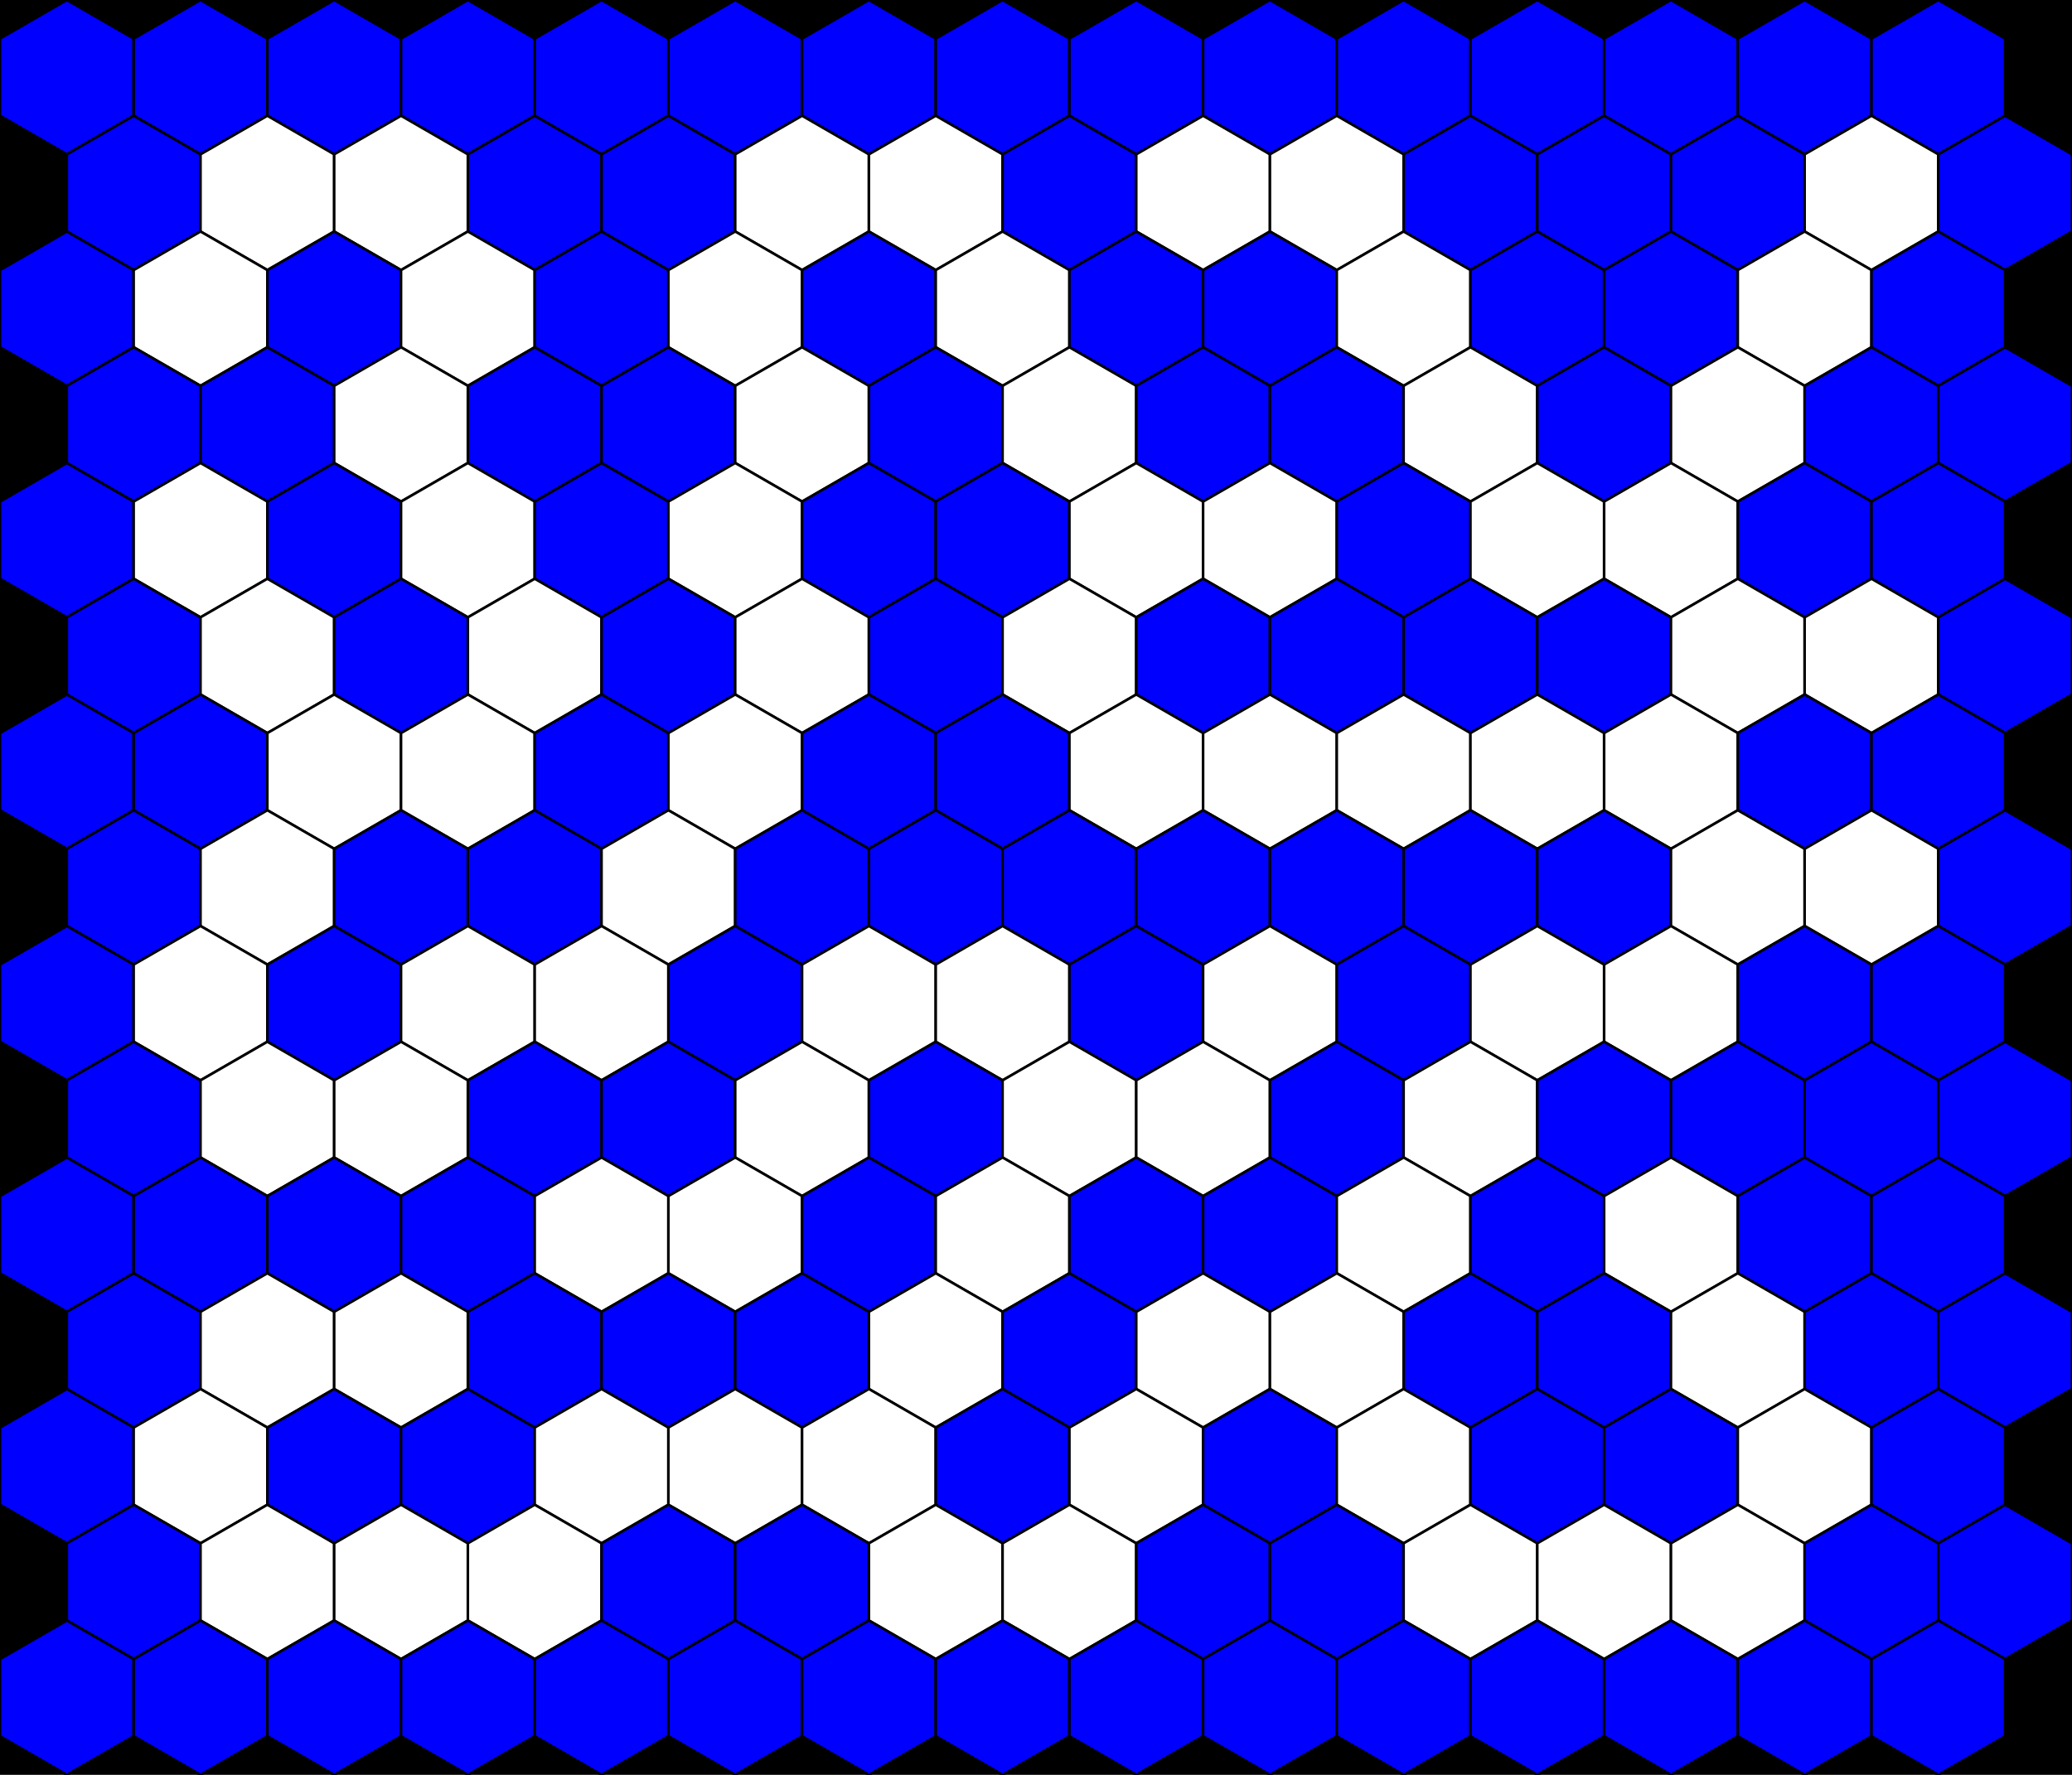 <svg xmlns="http://www.w3.org/2000/svg" width="805.404" height="690">
<rect x="0" y="0" width="805.404" height="690" fill="black"/>
<polygon points="51.962,45 25.981,60 0,45 0,15 25.981,0 51.962,15 " stroke="black" fill="blue"/>
<polygon points="103.923,45 77.942,60 51.962,45 51.962,15 77.942,0 103.923,15 " stroke="black" fill="blue"/>
<polygon points="155.885,45 129.904,60 103.923,45 103.923,15 129.904,0 155.885,15 " stroke="black" fill="blue"/>
<polygon points="207.846,45 181.865,60 155.885,45 155.885,15 181.865,0 207.846,15 " stroke="black" fill="blue"/>
<polygon points="259.808,45 233.827,60 207.846,45 207.846,15 233.827,0 259.808,15 " stroke="black" fill="blue"/>
<polygon points="311.769,45 285.788,60 259.808,45 259.808,15 285.788,0 311.769,15 " stroke="black" fill="blue"/>
<polygon points="363.731,45 337.75,60 311.769,45 311.769,15 337.75,0 363.731,15 " stroke="black" fill="blue"/>
<polygon points="415.692,45 389.711,60 363.731,45 363.731,15 389.711,0 415.692,15 " stroke="black" fill="blue"/>
<polygon points="467.654,45 441.673,60 415.692,45 415.692,15 441.673,0 467.654,15 " stroke="black" fill="blue"/>
<polygon points="519.615,45 493.634,60 467.654,45 467.654,15 493.634,0 519.615,15 " stroke="black" fill="blue"/>
<polygon points="571.577,45 545.596,60 519.615,45 519.615,15 545.596,0 571.577,15 " stroke="black" fill="blue"/>
<polygon points="623.538,45 597.558,60 571.577,45 571.577,15 597.558,0 623.538,15 " stroke="black" fill="blue"/>
<polygon points="675.5,45 649.519,60 623.538,45 623.538,15 649.519,0 675.5,15 " stroke="black" fill="blue"/>
<polygon points="727.461,45 701.481,60 675.5,45 675.5,15 701.481,0 727.461,15 " stroke="black" fill="blue"/>
<polygon points="779.423,45 753.442,60 727.461,45 727.461,15 753.442,0 779.423,15 " stroke="black" fill="blue"/>
<polygon points="77.942,90 51.962,105 25.981,90 25.981,60 51.962,45 77.942,60 " stroke="black" fill="blue"/>
<polygon points="129.904,90 103.923,105 77.942,90 77.942,60 103.923,45 129.904,60 " stroke="black" fill="white"/>
<polygon points="181.865,90 155.885,105 129.904,90 129.904,60 155.885,45 181.865,60 " stroke="black" fill="white"/>
<polygon points="233.827,90 207.846,105 181.865,90 181.865,60 207.846,45 233.827,60 " stroke="black" fill="blue"/>
<polygon points="285.788,90 259.808,105 233.827,90 233.827,60 259.808,45 285.788,60 " stroke="black" fill="blue"/>
<polygon points="337.75,90 311.769,105 285.788,90 285.788,60 311.769,45 337.75,60 " stroke="black" fill="white"/>
<polygon points="389.711,90 363.731,105 337.75,90 337.75,60 363.731,45 389.711,60 " stroke="black" fill="white"/>
<polygon points="441.673,90 415.692,105 389.711,90 389.711,60 415.692,45 441.673,60 " stroke="black" fill="blue"/>
<polygon points="493.634,90 467.654,105 441.673,90 441.673,60 467.654,45 493.634,60 " stroke="black" fill="white"/>
<polygon points="545.596,90 519.615,105 493.634,90 493.634,60 519.615,45 545.596,60 " stroke="black" fill="white"/>
<polygon points="597.558,90 571.577,105 545.596,90 545.596,60 571.577,45 597.558,60 " stroke="black" fill="blue"/>
<polygon points="649.519,90 623.538,105 597.558,90 597.558,60 623.538,45 649.519,60 " stroke="black" fill="blue"/>
<polygon points="701.481,90 675.5,105 649.519,90 649.519,60 675.5,45 701.481,60 " stroke="black" fill="blue"/>
<polygon points="753.442,90 727.461,105 701.481,90 701.481,60 727.461,45 753.442,60 " stroke="black" fill="white"/>
<polygon points="805.404,90 779.423,105 753.442,90 753.442,60 779.423,45 805.404,60 " stroke="black" fill="blue"/>
<polygon points="51.962,135 25.981,150 0,135 0,105 25.981,90 51.962,105 " stroke="black" fill="blue"/>
<polygon points="103.923,135 77.942,150 51.962,135 51.962,105 77.942,90 103.923,105 " stroke="black" fill="white"/>
<polygon points="155.885,135 129.904,150 103.923,135 103.923,105 129.904,90 155.885,105 " stroke="black" fill="blue"/>
<polygon points="207.846,135 181.865,150 155.885,135 155.885,105 181.865,90 207.846,105 " stroke="black" fill="white"/>
<polygon points="259.808,135 233.827,150 207.846,135 207.846,105 233.827,90 259.808,105 " stroke="black" fill="blue"/>
<polygon points="311.769,135 285.788,150 259.808,135 259.808,105 285.788,90 311.769,105 " stroke="black" fill="white"/>
<polygon points="363.731,135 337.75,150 311.769,135 311.769,105 337.75,90 363.731,105 " stroke="black" fill="blue"/>
<polygon points="415.692,135 389.711,150 363.731,135 363.731,105 389.711,90 415.692,105 " stroke="black" fill="white"/>
<polygon points="467.654,135 441.673,150 415.692,135 415.692,105 441.673,90 467.654,105 " stroke="black" fill="blue"/>
<polygon points="519.615,135 493.634,150 467.654,135 467.654,105 493.634,90 519.615,105 " stroke="black" fill="blue"/>
<polygon points="571.577,135 545.596,150 519.615,135 519.615,105 545.596,90 571.577,105 " stroke="black" fill="white"/>
<polygon points="623.538,135 597.558,150 571.577,135 571.577,105 597.558,90 623.538,105 " stroke="black" fill="blue"/>
<polygon points="675.5,135 649.519,150 623.538,135 623.538,105 649.519,90 675.5,105 " stroke="black" fill="blue"/>
<polygon points="727.461,135 701.481,150 675.5,135 675.5,105 701.481,90 727.461,105 " stroke="black" fill="white"/>
<polygon points="779.423,135 753.442,150 727.461,135 727.461,105 753.442,90 779.423,105 " stroke="black" fill="blue"/>
<polygon points="77.942,180 51.962,195 25.981,180 25.981,150 51.962,135 77.942,150 " stroke="black" fill="blue"/>
<polygon points="129.904,180 103.923,195 77.942,180 77.942,150 103.923,135 129.904,150 " stroke="black" fill="blue"/>
<polygon points="181.865,180 155.885,195 129.904,180 129.904,150 155.885,135 181.865,150 " stroke="black" fill="white"/>
<polygon points="233.827,180 207.846,195 181.865,180 181.865,150 207.846,135 233.827,150 " stroke="black" fill="blue"/>
<polygon points="285.788,180 259.808,195 233.827,180 233.827,150 259.808,135 285.788,150 " stroke="black" fill="blue"/>
<polygon points="337.75,180 311.769,195 285.788,180 285.788,150 311.769,135 337.75,150 " stroke="black" fill="white"/>
<polygon points="389.711,180 363.731,195 337.75,180 337.75,150 363.731,135 389.711,150 " stroke="black" fill="blue"/>
<polygon points="441.673,180 415.692,195 389.711,180 389.711,150 415.692,135 441.673,150 " stroke="black" fill="white"/>
<polygon points="493.634,180 467.654,195 441.673,180 441.673,150 467.654,135 493.634,150 " stroke="black" fill="blue"/>
<polygon points="545.596,180 519.615,195 493.634,180 493.634,150 519.615,135 545.596,150 " stroke="black" fill="blue"/>
<polygon points="597.558,180 571.577,195 545.596,180 545.596,150 571.577,135 597.558,150 " stroke="black" fill="white"/>
<polygon points="649.519,180 623.538,195 597.558,180 597.558,150 623.538,135 649.519,150 " stroke="black" fill="blue"/>
<polygon points="701.481,180 675.5,195 649.519,180 649.519,150 675.5,135 701.481,150 " stroke="black" fill="white"/>
<polygon points="753.442,180 727.461,195 701.481,180 701.481,150 727.461,135 753.442,150 " stroke="black" fill="blue"/>
<polygon points="805.404,180 779.423,195 753.442,180 753.442,150 779.423,135 805.404,150 " stroke="black" fill="blue"/>
<polygon points="51.962,225 25.981,240 0,225 0,195 25.981,180 51.962,195 " stroke="black" fill="blue"/>
<polygon points="103.923,225 77.942,240 51.962,225 51.962,195 77.942,180 103.923,195 " stroke="black" fill="white"/>
<polygon points="155.885,225 129.904,240 103.923,225 103.923,195 129.904,180 155.885,195 " stroke="black" fill="blue"/>
<polygon points="207.846,225 181.865,240 155.885,225 155.885,195 181.865,180 207.846,195 " stroke="black" fill="white"/>
<polygon points="259.808,225 233.827,240 207.846,225 207.846,195 233.827,180 259.808,195 " stroke="black" fill="blue"/>
<polygon points="311.769,225 285.788,240 259.808,225 259.808,195 285.788,180 311.769,195 " stroke="black" fill="white"/>
<polygon points="363.731,225 337.75,240 311.769,225 311.769,195 337.75,180 363.731,195 " stroke="black" fill="blue"/>
<polygon points="415.692,225 389.711,240 363.731,225 363.731,195 389.711,180 415.692,195 " stroke="black" fill="blue"/>
<polygon points="467.654,225 441.673,240 415.692,225 415.692,195 441.673,180 467.654,195 " stroke="black" fill="white"/>
<polygon points="519.615,225 493.634,240 467.654,225 467.654,195 493.634,180 519.615,195 " stroke="black" fill="white"/>
<polygon points="571.577,225 545.596,240 519.615,225 519.615,195 545.596,180 571.577,195 " stroke="black" fill="blue"/>
<polygon points="623.538,225 597.558,240 571.577,225 571.577,195 597.558,180 623.538,195 " stroke="black" fill="white"/>
<polygon points="675.5,225 649.519,240 623.538,225 623.538,195 649.519,180 675.5,195 " stroke="black" fill="white"/>
<polygon points="727.461,225 701.481,240 675.5,225 675.5,195 701.481,180 727.461,195 " stroke="black" fill="blue"/>
<polygon points="779.423,225 753.442,240 727.461,225 727.461,195 753.442,180 779.423,195 " stroke="black" fill="blue"/>
<polygon points="77.942,270 51.962,285 25.981,270 25.981,240 51.962,225 77.942,240 " stroke="black" fill="blue"/>
<polygon points="129.904,270 103.923,285 77.942,270 77.942,240 103.923,225 129.904,240 " stroke="black" fill="white"/>
<polygon points="181.865,270 155.885,285 129.904,270 129.904,240 155.885,225 181.865,240 " stroke="black" fill="blue"/>
<polygon points="233.827,270 207.846,285 181.865,270 181.865,240 207.846,225 233.827,240 " stroke="black" fill="white"/>
<polygon points="285.788,270 259.808,285 233.827,270 233.827,240 259.808,225 285.788,240 " stroke="black" fill="blue"/>
<polygon points="337.75,270 311.769,285 285.788,270 285.788,240 311.769,225 337.75,240 " stroke="black" fill="white"/>
<polygon points="389.711,270 363.731,285 337.75,270 337.75,240 363.731,225 389.711,240 " stroke="black" fill="blue"/>
<polygon points="441.673,270 415.692,285 389.711,270 389.711,240 415.692,225 441.673,240 " stroke="black" fill="white"/>
<polygon points="493.634,270 467.654,285 441.673,270 441.673,240 467.654,225 493.634,240 " stroke="black" fill="blue"/>
<polygon points="545.596,270 519.615,285 493.634,270 493.634,240 519.615,225 545.596,240 " stroke="black" fill="blue"/>
<polygon points="597.558,270 571.577,285 545.596,270 545.596,240 571.577,225 597.558,240 " stroke="black" fill="blue"/>
<polygon points="649.519,270 623.538,285 597.558,270 597.558,240 623.538,225 649.519,240 " stroke="black" fill="blue"/>
<polygon points="701.481,270 675.5,285 649.519,270 649.519,240 675.5,225 701.481,240 " stroke="black" fill="white"/>
<polygon points="753.442,270 727.461,285 701.481,270 701.481,240 727.461,225 753.442,240 " stroke="black" fill="white"/>
<polygon points="805.404,270 779.423,285 753.442,270 753.442,240 779.423,225 805.404,240 " stroke="black" fill="blue"/>
<polygon points="51.962,315 25.981,330 0,315 0,285 25.981,270 51.962,285 " stroke="black" fill="blue"/>
<polygon points="103.923,315 77.942,330 51.962,315 51.962,285 77.942,270 103.923,285 " stroke="black" fill="blue"/>
<polygon points="155.885,315 129.904,330 103.923,315 103.923,285 129.904,270 155.885,285 " stroke="black" fill="white"/>
<polygon points="207.846,315 181.865,330 155.885,315 155.885,285 181.865,270 207.846,285 " stroke="black" fill="white"/>
<polygon points="259.808,315 233.827,330 207.846,315 207.846,285 233.827,270 259.808,285 " stroke="black" fill="blue"/>
<polygon points="311.769,315 285.788,330 259.808,315 259.808,285 285.788,270 311.769,285 " stroke="black" fill="white"/>
<polygon points="363.731,315 337.75,330 311.769,315 311.769,285 337.75,270 363.731,285 " stroke="black" fill="blue"/>
<polygon points="415.692,315 389.711,330 363.731,315 363.731,285 389.711,270 415.692,285 " stroke="black" fill="blue"/>
<polygon points="467.654,315 441.673,330 415.692,315 415.692,285 441.673,270 467.654,285 " stroke="black" fill="white"/>
<polygon points="519.615,315 493.634,330 467.654,315 467.654,285 493.634,270 519.615,285 " stroke="black" fill="white"/>
<polygon points="571.577,315 545.596,330 519.615,315 519.615,285 545.596,270 571.577,285 " stroke="black" fill="white"/>
<polygon points="623.538,315 597.558,330 571.577,315 571.577,285 597.558,270 623.538,285 " stroke="black" fill="white"/>
<polygon points="675.5,315 649.519,330 623.538,315 623.538,285 649.519,270 675.5,285 " stroke="black" fill="white"/>
<polygon points="727.461,315 701.481,330 675.5,315 675.5,285 701.481,270 727.461,285 " stroke="black" fill="blue"/>
<polygon points="779.423,315 753.442,330 727.461,315 727.461,285 753.442,270 779.423,285 " stroke="black" fill="blue"/>
<polygon points="77.942,360 51.962,375 25.981,360 25.981,330 51.962,315 77.942,330 " stroke="black" fill="blue"/>
<polygon points="129.904,360 103.923,375 77.942,360 77.942,330 103.923,315 129.904,330 " stroke="black" fill="white"/>
<polygon points="181.865,360 155.885,375 129.904,360 129.904,330 155.885,315 181.865,330 " stroke="black" fill="blue"/>
<polygon points="233.827,360 207.846,375 181.865,360 181.865,330 207.846,315 233.827,330 " stroke="black" fill="blue"/>
<polygon points="285.788,360 259.808,375 233.827,360 233.827,330 259.808,315 285.788,330 " stroke="black" fill="white"/>
<polygon points="337.75,360 311.769,375 285.788,360 285.788,330 311.769,315 337.75,330 " stroke="black" fill="blue"/>
<polygon points="389.711,360 363.731,375 337.75,360 337.75,330 363.731,315 389.711,330 " stroke="black" fill="blue"/>
<polygon points="441.673,360 415.692,375 389.711,360 389.711,330 415.692,315 441.673,330 " stroke="black" fill="blue"/>
<polygon points="493.634,360 467.654,375 441.673,360 441.673,330 467.654,315 493.634,330 " stroke="black" fill="blue"/>
<polygon points="545.596,360 519.615,375 493.634,360 493.634,330 519.615,315 545.596,330 " stroke="black" fill="blue"/>
<polygon points="597.558,360 571.577,375 545.596,360 545.596,330 571.577,315 597.558,330 " stroke="black" fill="blue"/>
<polygon points="649.519,360 623.538,375 597.558,360 597.558,330 623.538,315 649.519,330 " stroke="black" fill="blue"/>
<polygon points="701.481,360 675.5,375 649.519,360 649.519,330 675.5,315 701.481,330 " stroke="black" fill="white"/>
<polygon points="753.442,360 727.461,375 701.481,360 701.481,330 727.461,315 753.442,330 " stroke="black" fill="white"/>
<polygon points="805.404,360 779.423,375 753.442,360 753.442,330 779.423,315 805.404,330 " stroke="black" fill="blue"/>
<polygon points="51.962,405 25.981,420 0,405 0,375 25.981,360 51.962,375 " stroke="black" fill="blue"/>
<polygon points="103.923,405 77.942,420 51.962,405 51.962,375 77.942,360 103.923,375 " stroke="black" fill="white"/>
<polygon points="155.885,405 129.904,420 103.923,405 103.923,375 129.904,360 155.885,375 " stroke="black" fill="blue"/>
<polygon points="207.846,405 181.865,420 155.885,405 155.885,375 181.865,360 207.846,375 " stroke="black" fill="white"/>
<polygon points="259.808,405 233.827,420 207.846,405 207.846,375 233.827,360 259.808,375 " stroke="black" fill="white"/>
<polygon points="311.769,405 285.788,420 259.808,405 259.808,375 285.788,360 311.769,375 " stroke="black" fill="blue"/>
<polygon points="363.731,405 337.75,420 311.769,405 311.769,375 337.75,360 363.731,375 " stroke="black" fill="white"/>
<polygon points="415.692,405 389.711,420 363.731,405 363.731,375 389.711,360 415.692,375 " stroke="black" fill="white"/>
<polygon points="467.654,405 441.673,420 415.692,405 415.692,375 441.673,360 467.654,375 " stroke="black" fill="blue"/>
<polygon points="519.615,405 493.634,420 467.654,405 467.654,375 493.634,360 519.615,375 " stroke="black" fill="white"/>
<polygon points="571.577,405 545.596,420 519.615,405 519.615,375 545.596,360 571.577,375 " stroke="black" fill="blue"/>
<polygon points="623.538,405 597.558,420 571.577,405 571.577,375 597.558,360 623.538,375 " stroke="black" fill="white"/>
<polygon points="675.5,405 649.519,420 623.538,405 623.538,375 649.519,360 675.5,375 " stroke="black" fill="white"/>
<polygon points="727.461,405 701.481,420 675.5,405 675.5,375 701.481,360 727.461,375 " stroke="black" fill="blue"/>
<polygon points="779.423,405 753.442,420 727.461,405 727.461,375 753.442,360 779.423,375 " stroke="black" fill="blue"/>
<polygon points="77.942,450 51.962,465 25.981,450 25.981,420 51.962,405 77.942,420 " stroke="black" fill="blue"/>
<polygon points="129.904,450 103.923,465 77.942,450 77.942,420 103.923,405 129.904,420 " stroke="black" fill="white"/>
<polygon points="181.865,450 155.885,465 129.904,450 129.904,420 155.885,405 181.865,420 " stroke="black" fill="white"/>
<polygon points="233.827,450 207.846,465 181.865,450 181.865,420 207.846,405 233.827,420 " stroke="black" fill="blue"/>
<polygon points="285.788,450 259.808,465 233.827,450 233.827,420 259.808,405 285.788,420 " stroke="black" fill="blue"/>
<polygon points="337.75,450 311.769,465 285.788,450 285.788,420 311.769,405 337.75,420 " stroke="black" fill="white"/>
<polygon points="389.711,450 363.731,465 337.75,450 337.75,420 363.731,405 389.711,420 " stroke="black" fill="blue"/>
<polygon points="441.673,450 415.692,465 389.711,450 389.711,420 415.692,405 441.673,420 " stroke="black" fill="white"/>
<polygon points="493.634,450 467.654,465 441.673,450 441.673,420 467.654,405 493.634,420 " stroke="black" fill="white"/>
<polygon points="545.596,450 519.615,465 493.634,450 493.634,420 519.615,405 545.596,420 " stroke="black" fill="blue"/>
<polygon points="597.558,450 571.577,465 545.596,450 545.596,420 571.577,405 597.558,420 " stroke="black" fill="white"/>
<polygon points="649.519,450 623.538,465 597.558,450 597.558,420 623.538,405 649.519,420 " stroke="black" fill="blue"/>
<polygon points="701.481,450 675.5,465 649.519,450 649.519,420 675.5,405 701.481,420 " stroke="black" fill="blue"/>
<polygon points="753.442,450 727.461,465 701.481,450 701.481,420 727.461,405 753.442,420 " stroke="black" fill="blue"/>
<polygon points="805.404,450 779.423,465 753.442,450 753.442,420 779.423,405 805.404,420 " stroke="black" fill="blue"/>
<polygon points="51.962,495 25.981,510 0,495 0,465 25.981,450 51.962,465 " stroke="black" fill="blue"/>
<polygon points="103.923,495 77.942,510 51.962,495 51.962,465 77.942,450 103.923,465 " stroke="black" fill="blue"/>
<polygon points="155.885,495 129.904,510 103.923,495 103.923,465 129.904,450 155.885,465 " stroke="black" fill="blue"/>
<polygon points="207.846,495 181.865,510 155.885,495 155.885,465 181.865,450 207.846,465 " stroke="black" fill="blue"/>
<polygon points="259.808,495 233.827,510 207.846,495 207.846,465 233.827,450 259.808,465 " stroke="black" fill="white"/>
<polygon points="311.769,495 285.788,510 259.808,495 259.808,465 285.788,450 311.769,465 " stroke="black" fill="white"/>
<polygon points="363.731,495 337.75,510 311.769,495 311.769,465 337.75,450 363.731,465 " stroke="black" fill="blue"/>
<polygon points="415.692,495 389.711,510 363.731,495 363.731,465 389.711,450 415.692,465 " stroke="black" fill="white"/>
<polygon points="467.654,495 441.673,510 415.692,495 415.692,465 441.673,450 467.654,465 " stroke="black" fill="blue"/>
<polygon points="519.615,495 493.634,510 467.654,495 467.654,465 493.634,450 519.615,465 " stroke="black" fill="blue"/>
<polygon points="571.577,495 545.596,510 519.615,495 519.615,465 545.596,450 571.577,465 " stroke="black" fill="white"/>
<polygon points="623.538,495 597.558,510 571.577,495 571.577,465 597.558,450 623.538,465 " stroke="black" fill="blue"/>
<polygon points="675.5,495 649.519,510 623.538,495 623.538,465 649.519,450 675.5,465 " stroke="black" fill="white"/>
<polygon points="727.461,495 701.481,510 675.5,495 675.5,465 701.481,450 727.461,465 " stroke="black" fill="blue"/>
<polygon points="779.423,495 753.442,510 727.461,495 727.461,465 753.442,450 779.423,465 " stroke="black" fill="blue"/>
<polygon points="77.942,540 51.962,555 25.981,540 25.981,510 51.962,495 77.942,510 " stroke="black" fill="blue"/>
<polygon points="129.904,540 103.923,555 77.942,540 77.942,510 103.923,495 129.904,510 " stroke="black" fill="white"/>
<polygon points="181.865,540 155.885,555 129.904,540 129.904,510 155.885,495 181.865,510 " stroke="black" fill="white"/>
<polygon points="233.827,540 207.846,555 181.865,540 181.865,510 207.846,495 233.827,510 " stroke="black" fill="blue"/>
<polygon points="285.788,540 259.808,555 233.827,540 233.827,510 259.808,495 285.788,510 " stroke="black" fill="blue"/>
<polygon points="337.75,540 311.769,555 285.788,540 285.788,510 311.769,495 337.75,510 " stroke="black" fill="blue"/>
<polygon points="389.711,540 363.731,555 337.75,540 337.75,510 363.731,495 389.711,510 " stroke="black" fill="white"/>
<polygon points="441.673,540 415.692,555 389.711,540 389.711,510 415.692,495 441.673,510 " stroke="black" fill="blue"/>
<polygon points="493.634,540 467.654,555 441.673,540 441.673,510 467.654,495 493.634,510 " stroke="black" fill="white"/>
<polygon points="545.596,540 519.615,555 493.634,540 493.634,510 519.615,495 545.596,510 " stroke="black" fill="white"/>
<polygon points="597.558,540 571.577,555 545.596,540 545.596,510 571.577,495 597.558,510 " stroke="black" fill="blue"/>
<polygon points="649.519,540 623.538,555 597.558,540 597.558,510 623.538,495 649.519,510 " stroke="black" fill="blue"/>
<polygon points="701.481,540 675.5,555 649.519,540 649.519,510 675.5,495 701.481,510 " stroke="black" fill="white"/>
<polygon points="753.442,540 727.461,555 701.481,540 701.481,510 727.461,495 753.442,510 " stroke="black" fill="blue"/>
<polygon points="805.404,540 779.423,555 753.442,540 753.442,510 779.423,495 805.404,510 " stroke="black" fill="blue"/>
<polygon points="51.962,585 25.981,600 0,585 0,555 25.981,540 51.962,555 " stroke="black" fill="blue"/>
<polygon points="103.923,585 77.942,600 51.962,585 51.962,555 77.942,540 103.923,555 " stroke="black" fill="white"/>
<polygon points="155.885,585 129.904,600 103.923,585 103.923,555 129.904,540 155.885,555 " stroke="black" fill="blue"/>
<polygon points="207.846,585 181.865,600 155.885,585 155.885,555 181.865,540 207.846,555 " stroke="black" fill="blue"/>
<polygon points="259.808,585 233.827,600 207.846,585 207.846,555 233.827,540 259.808,555 " stroke="black" fill="white"/>
<polygon points="311.769,585 285.788,600 259.808,585 259.808,555 285.788,540 311.769,555 " stroke="black" fill="white"/>
<polygon points="363.731,585 337.75,600 311.769,585 311.769,555 337.75,540 363.731,555 " stroke="black" fill="white"/>
<polygon points="415.692,585 389.711,600 363.731,585 363.731,555 389.711,540 415.692,555 " stroke="black" fill="blue"/>
<polygon points="467.654,585 441.673,600 415.692,585 415.692,555 441.673,540 467.654,555 " stroke="black" fill="white"/>
<polygon points="519.615,585 493.634,600 467.654,585 467.654,555 493.634,540 519.615,555 " stroke="black" fill="blue"/>
<polygon points="571.577,585 545.596,600 519.615,585 519.615,555 545.596,540 571.577,555 " stroke="black" fill="white"/>
<polygon points="623.538,585 597.558,600 571.577,585 571.577,555 597.558,540 623.538,555 " stroke="black" fill="blue"/>
<polygon points="675.5,585 649.519,600 623.538,585 623.538,555 649.519,540 675.5,555 " stroke="black" fill="blue"/>
<polygon points="727.461,585 701.481,600 675.5,585 675.5,555 701.481,540 727.461,555 " stroke="black" fill="white"/>
<polygon points="779.423,585 753.442,600 727.461,585 727.461,555 753.442,540 779.423,555 " stroke="black" fill="blue"/>
<polygon points="77.942,630 51.962,645 25.981,630 25.981,600 51.962,585 77.942,600 " stroke="black" fill="blue"/>
<polygon points="129.904,630 103.923,645 77.942,630 77.942,600 103.923,585 129.904,600 " stroke="black" fill="white"/>
<polygon points="181.865,630 155.885,645 129.904,630 129.904,600 155.885,585 181.865,600 " stroke="black" fill="white"/>
<polygon points="233.827,630 207.846,645 181.865,630 181.865,600 207.846,585 233.827,600 " stroke="black" fill="white"/>
<polygon points="285.788,630 259.808,645 233.827,630 233.827,600 259.808,585 285.788,600 " stroke="black" fill="blue"/>
<polygon points="337.75,630 311.769,645 285.788,630 285.788,600 311.769,585 337.75,600 " stroke="black" fill="blue"/>
<polygon points="389.711,630 363.731,645 337.75,630 337.75,600 363.731,585 389.711,600 " stroke="black" fill="white"/>
<polygon points="441.673,630 415.692,645 389.711,630 389.711,600 415.692,585 441.673,600 " stroke="black" fill="white"/>
<polygon points="493.634,630 467.654,645 441.673,630 441.673,600 467.654,585 493.634,600 " stroke="black" fill="blue"/>
<polygon points="545.596,630 519.615,645 493.634,630 493.634,600 519.615,585 545.596,600 " stroke="black" fill="blue"/>
<polygon points="597.558,630 571.577,645 545.596,630 545.596,600 571.577,585 597.558,600 " stroke="black" fill="white"/>
<polygon points="649.519,630 623.538,645 597.558,630 597.558,600 623.538,585 649.519,600 " stroke="black" fill="white"/>
<polygon points="701.481,630 675.5,645 649.519,630 649.519,600 675.5,585 701.481,600 " stroke="black" fill="white"/>
<polygon points="753.442,630 727.461,645 701.481,630 701.481,600 727.461,585 753.442,600 " stroke="black" fill="blue"/>
<polygon points="805.404,630 779.423,645 753.442,630 753.442,600 779.423,585 805.404,600 " stroke="black" fill="blue"/>
<polygon points="51.962,675 25.981,690 0,675 0,645 25.981,630 51.962,645 " stroke="black" fill="blue"/>
<polygon points="103.923,675 77.942,690 51.962,675 51.962,645 77.942,630 103.923,645 " stroke="black" fill="blue"/>
<polygon points="155.885,675 129.904,690 103.923,675 103.923,645 129.904,630 155.885,645 " stroke="black" fill="blue"/>
<polygon points="207.846,675 181.865,690 155.885,675 155.885,645 181.865,630 207.846,645 " stroke="black" fill="blue"/>
<polygon points="259.808,675 233.827,690 207.846,675 207.846,645 233.827,630 259.808,645 " stroke="black" fill="blue"/>
<polygon points="311.769,675 285.788,690 259.808,675 259.808,645 285.788,630 311.769,645 " stroke="black" fill="blue"/>
<polygon points="363.731,675 337.75,690 311.769,675 311.769,645 337.75,630 363.731,645 " stroke="black" fill="blue"/>
<polygon points="415.692,675 389.711,690 363.731,675 363.731,645 389.711,630 415.692,645 " stroke="black" fill="blue"/>
<polygon points="467.654,675 441.673,690 415.692,675 415.692,645 441.673,630 467.654,645 " stroke="black" fill="blue"/>
<polygon points="519.615,675 493.634,690 467.654,675 467.654,645 493.634,630 519.615,645 " stroke="black" fill="blue"/>
<polygon points="571.577,675 545.596,690 519.615,675 519.615,645 545.596,630 571.577,645 " stroke="black" fill="blue"/>
<polygon points="623.538,675 597.558,690 571.577,675 571.577,645 597.558,630 623.538,645 " stroke="black" fill="blue"/>
<polygon points="675.5,675 649.519,690 623.538,675 623.538,645 649.519,630 675.5,645 " stroke="black" fill="blue"/>
<polygon points="727.461,675 701.481,690 675.5,675 675.5,645 701.481,630 727.461,645 " stroke="black" fill="blue"/>
<polygon points="779.423,675 753.442,690 727.461,675 727.461,645 753.442,630 779.423,645 " stroke="black" fill="blue"/>
</svg>

